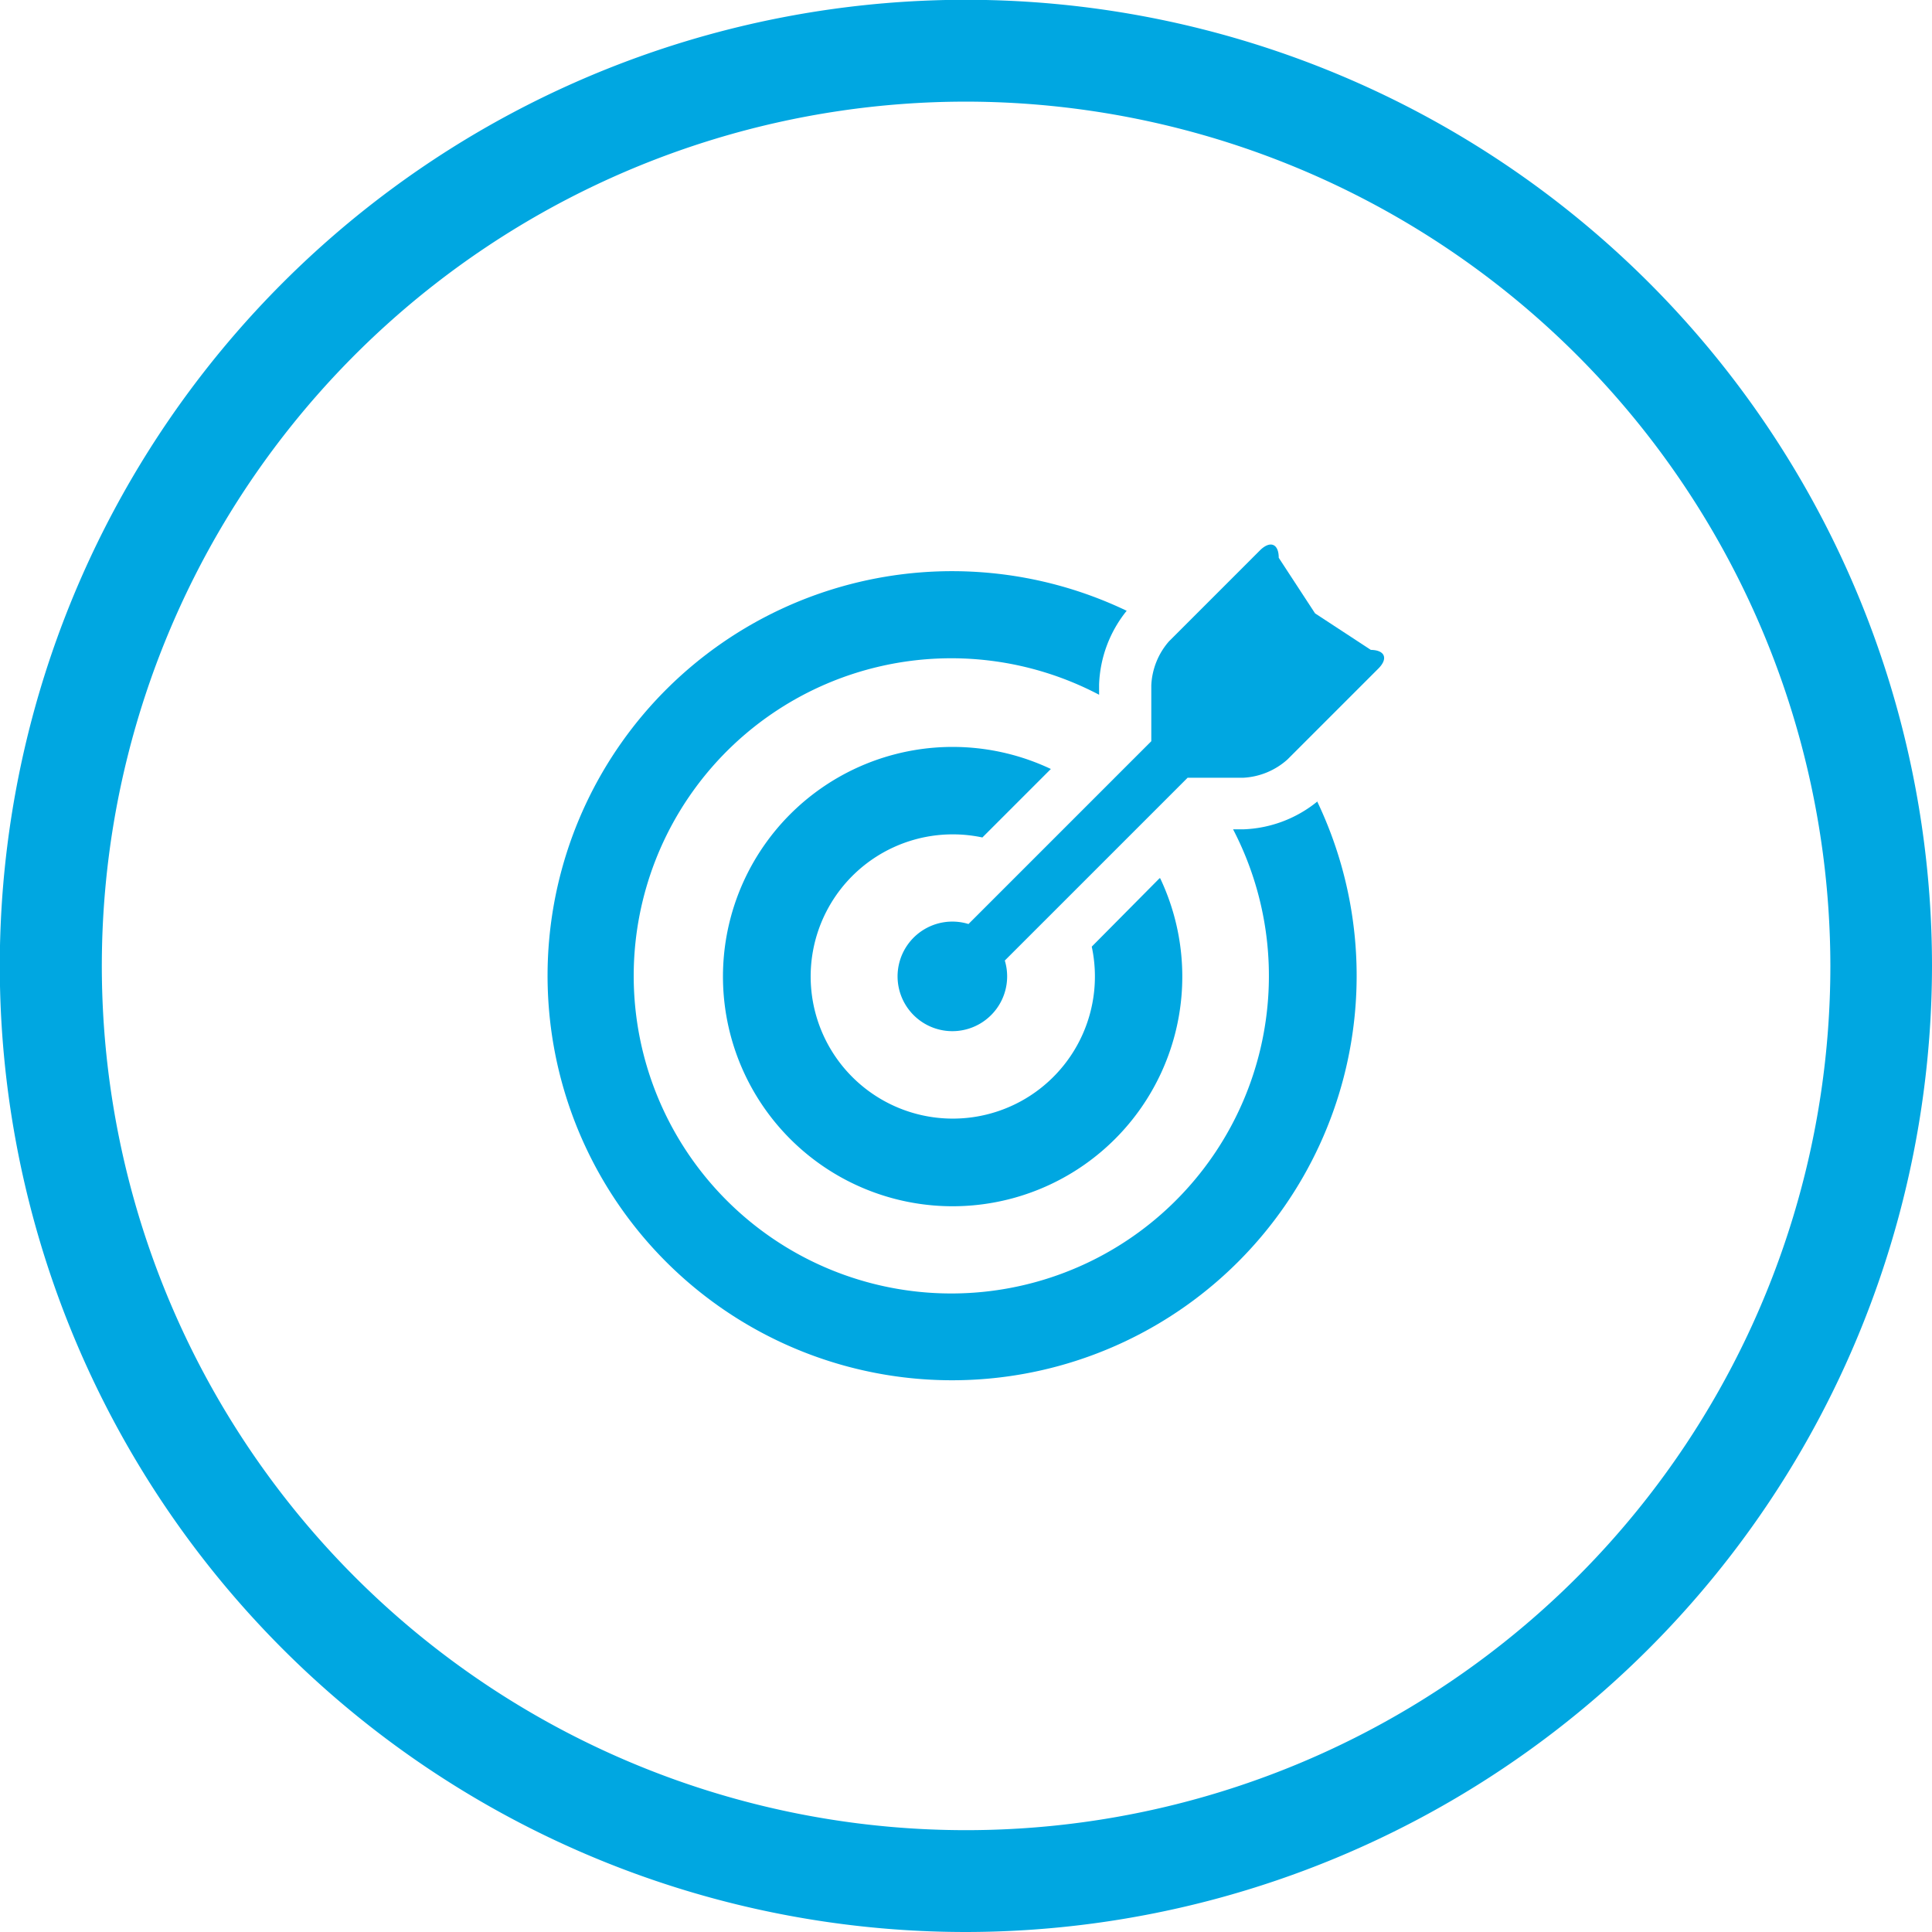 <svg xmlns="http://www.w3.org/2000/svg" viewBox="0 0 97.33 97.33"><defs><style>.cls-1{fill:#00a7e1;}</style></defs><title>architecture_icon</title><g id="Layer_2" data-name="Layer 2"><g id="Layer_1-2" data-name="Layer 1"><path class="cls-1" d="M66.35,40.39a6.25,6.25,0,0,1-3.72,1.39h-.51A16,16,0,1,1,55.37,35v-.51a6.25,6.25,0,0,1,1.39-3.72,20.38,20.38,0,1,0,9.59,9.59Z"/><path class="cls-1" d="M58.42,44.24,55,47.69a7.16,7.16,0,1,1-5.51-5.5l3.45-3.45a11.57,11.57,0,1,0,5.51,5.51Z"/><path class="cls-1" d="M69.06,32.74,66.25,30.9,64.42,28.1c0-.71-.43-.88-.94-.38l-4.59,4.59A3.61,3.61,0,0,0,58,34.52v2.82l-9.21,9.21a2.76,2.76,0,1,0,1.83,1.84l9.21-9.21h2.82a3.61,3.61,0,0,0,2.21-.92l4.59-4.59C69.94,33.17,69.77,32.75,69.06,32.74Z"/><path class="cls-1" d="M48.67,97.33A48.67,48.67,0,1,1,97.33,48.67,48.72,48.72,0,0,1,48.67,97.33Zm0-92.21A43.54,43.54,0,1,0,92.21,48.67,43.59,43.59,0,0,0,48.67,5.12Z"/></g></g></svg>